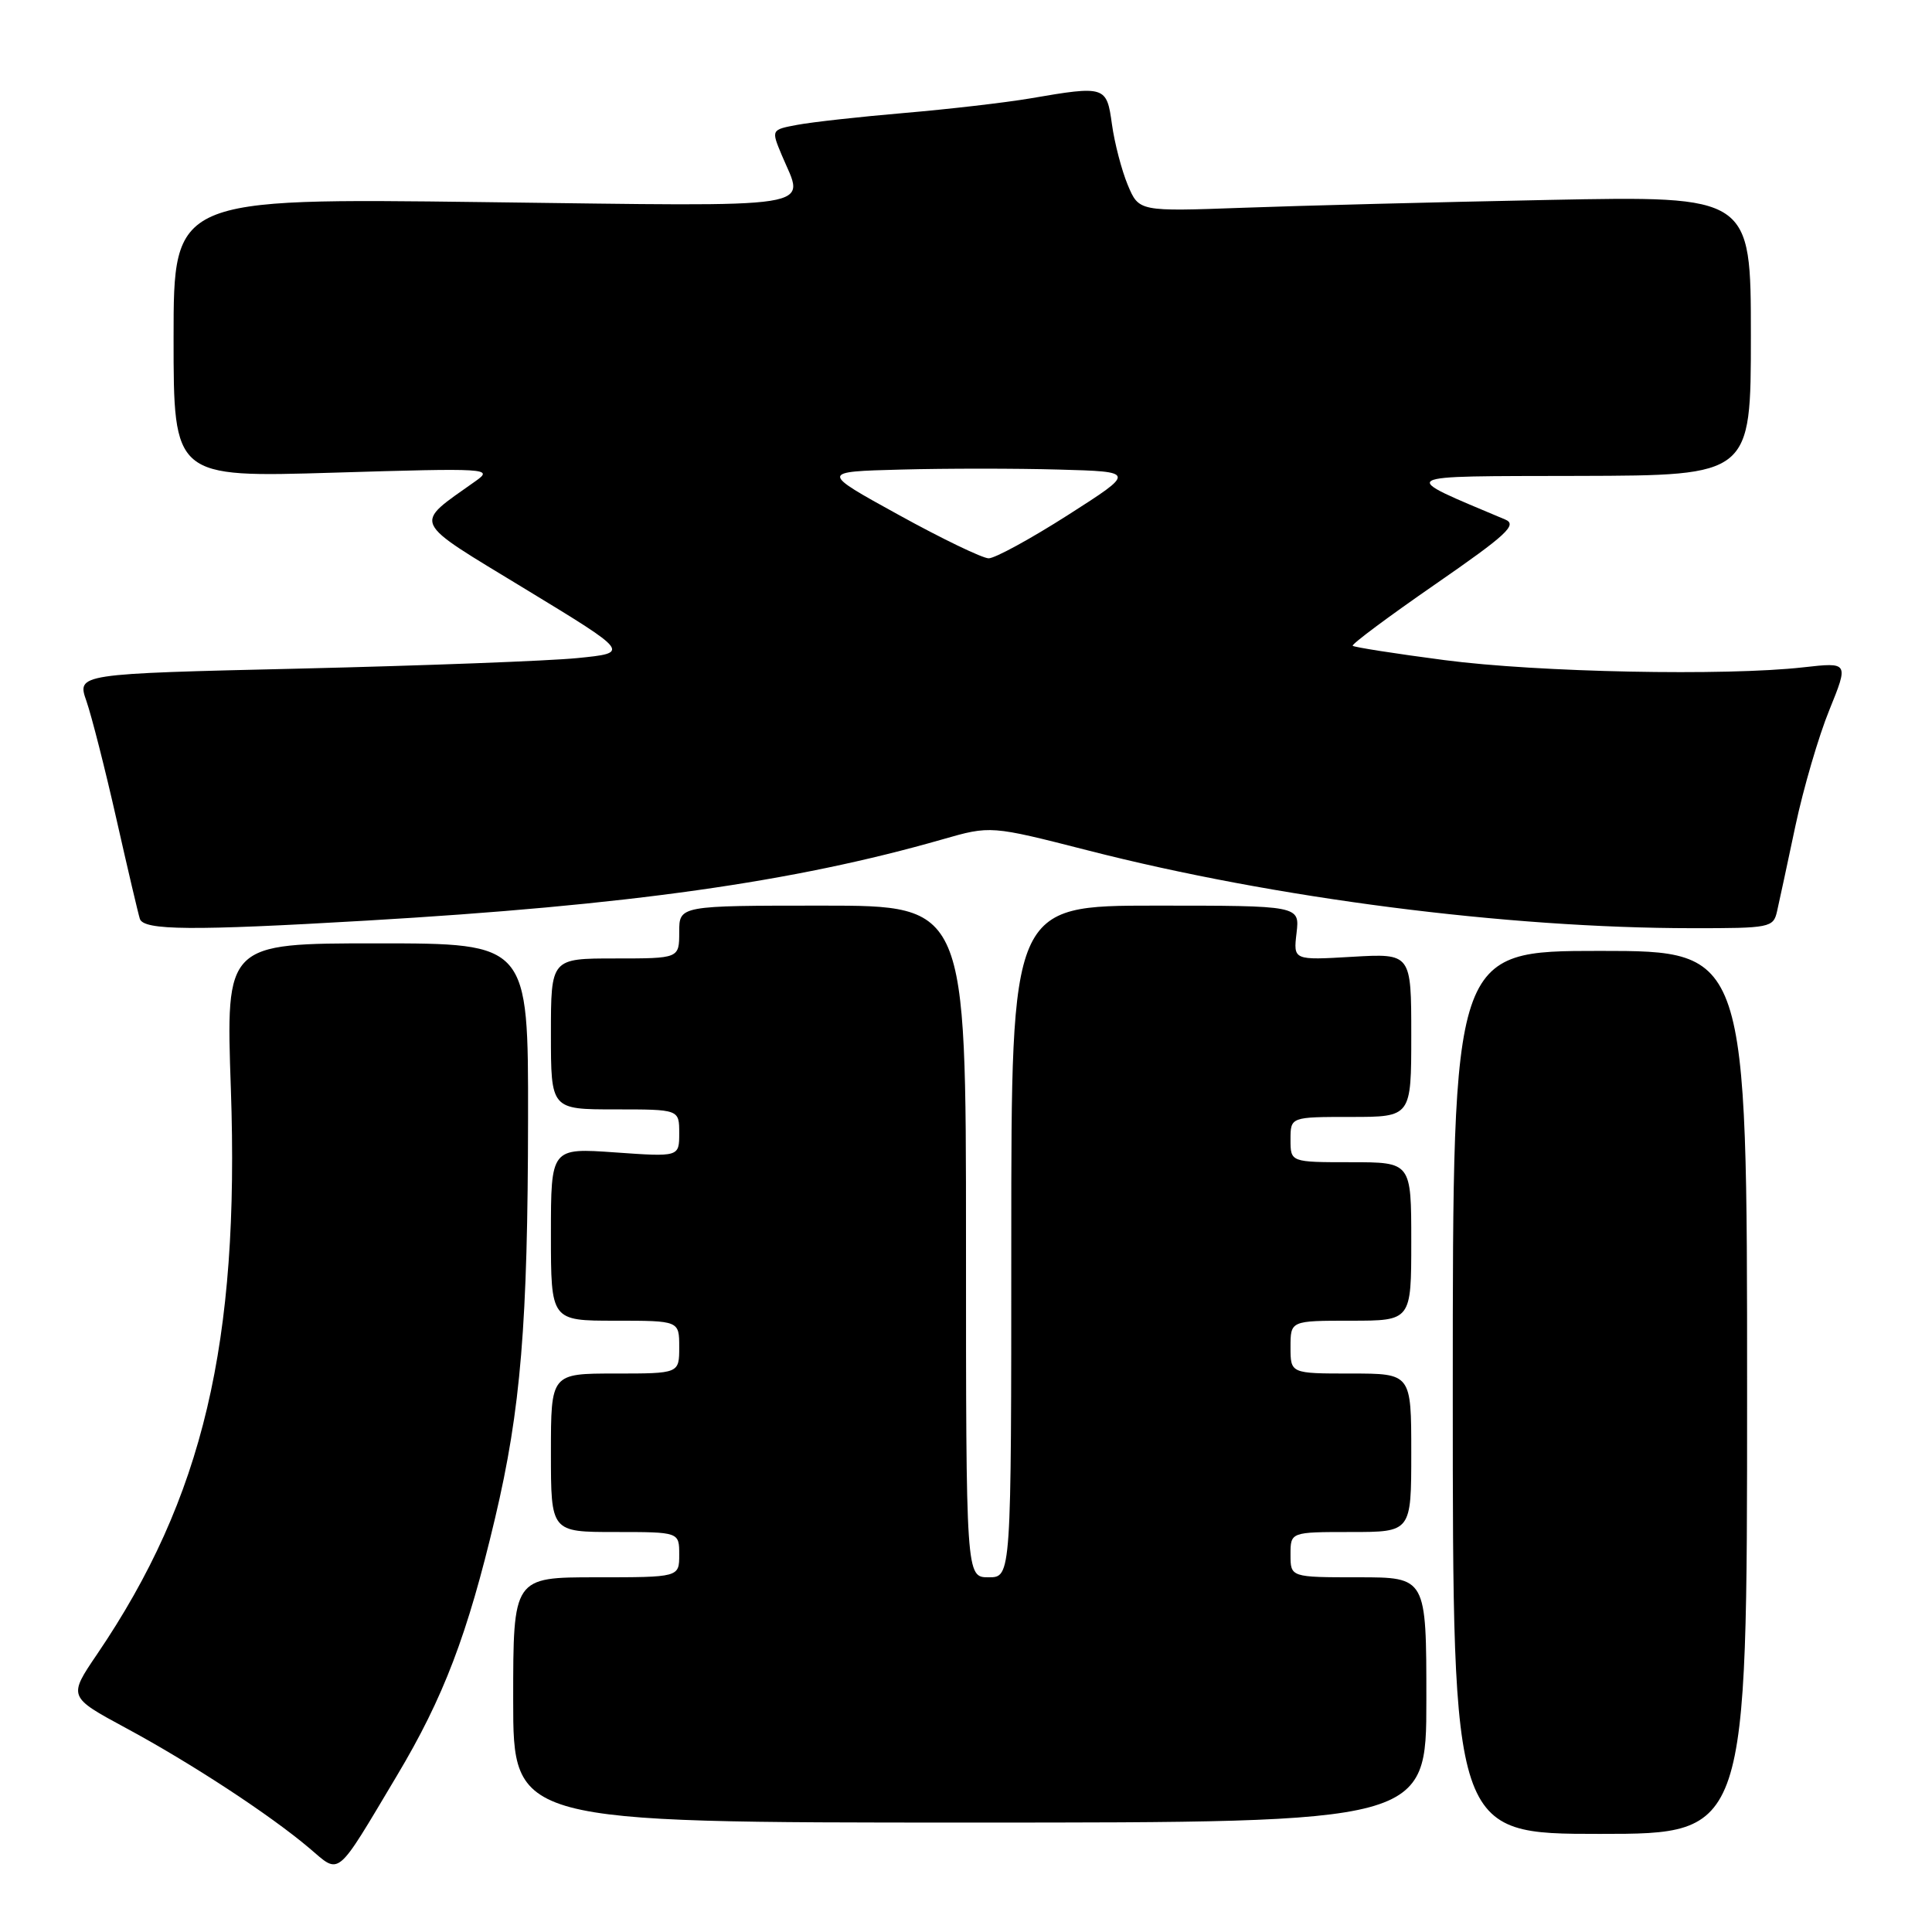 <?xml version="1.0" encoding="UTF-8" standalone="no"?>
<!DOCTYPE svg PUBLIC "-//W3C//DTD SVG 1.1//EN" "http://www.w3.org/Graphics/SVG/1.1/DTD/svg11.dtd" >
<svg xmlns="http://www.w3.org/2000/svg" xmlns:xlink="http://www.w3.org/1999/xlink" version="1.1" viewBox="0 0 256 256">
 <g >
 <path fill="currentColor"
d=" M 52.59 235.29 C 58.77 224.95 61.95 216.60 65.59 201.20 C 69.01 186.75 69.94 175.43 69.97 148.25 C 70.00 125.00 70.00 125.00 49.96 125.00 C 29.92 125.00 29.92 125.00 30.59 144.25 C 31.76 177.95 26.91 198.49 12.88 219.17 C 9.03 224.84 9.03 224.84 16.68 228.97 C 25.35 233.64 35.81 240.50 41.00 244.90 C 45.13 248.41 44.40 249.02 52.59 235.29 Z  M 231.50 184.50 C 231.50 126.00 231.50 126.00 212.00 126.00 C 192.50 126.00 192.50 126.00 192.50 184.50 C 192.50 243.00 192.50 243.00 212.00 243.00 C 231.50 243.00 231.50 243.00 231.50 184.50 Z  M 189.00 225.25 C 189.00 209.00 189.00 209.00 180.00 209.00 C 171.00 209.00 171.00 209.00 171.00 206.00 C 171.00 203.00 171.00 203.00 179.00 203.00 C 187.00 203.00 187.00 203.00 187.00 192.50 C 187.00 182.00 187.00 182.00 179.00 182.00 C 171.00 182.00 171.00 182.00 171.00 178.50 C 171.00 175.00 171.00 175.00 179.00 175.00 C 187.00 175.00 187.00 175.00 187.00 164.50 C 187.00 154.00 187.00 154.00 179.00 154.00 C 171.00 154.00 171.00 154.00 171.00 151.00 C 171.00 148.00 171.00 148.00 179.00 148.00 C 187.00 148.00 187.00 148.00 187.00 137.17 C 187.00 126.33 187.00 126.33 179.19 126.78 C 171.37 127.24 171.37 127.24 171.80 123.62 C 172.22 120.00 172.22 120.00 153.11 120.00 C 134.00 120.00 134.00 120.00 134.00 164.50 C 134.00 209.00 134.00 209.00 131.00 209.00 C 128.00 209.00 128.00 209.00 128.00 164.50 C 128.00 120.00 128.00 120.00 109.00 120.00 C 90.00 120.00 90.00 120.00 90.00 123.50 C 90.00 127.00 90.00 127.00 81.50 127.00 C 73.00 127.00 73.00 127.00 73.00 137.00 C 73.00 147.00 73.00 147.00 81.50 147.00 C 90.00 147.00 90.00 147.00 90.00 150.15 C 90.00 153.30 90.00 153.30 81.50 152.70 C 73.00 152.10 73.00 152.10 73.00 163.55 C 73.00 175.00 73.00 175.00 81.50 175.00 C 90.00 175.00 90.00 175.00 90.00 178.50 C 90.00 182.00 90.00 182.00 81.50 182.00 C 73.00 182.00 73.00 182.00 73.00 192.50 C 73.00 203.00 73.00 203.00 81.50 203.00 C 90.00 203.00 90.00 203.00 90.00 206.00 C 90.00 209.00 90.00 209.00 79.00 209.00 C 68.00 209.00 68.00 209.00 68.00 225.25 C 68.00 241.50 68.00 241.50 128.50 241.50 C 189.00 241.50 189.00 241.50 189.00 225.25 Z  M 48.50 121.99 C 83.28 119.96 105.18 116.87 124.88 111.22 C 131.26 109.39 131.26 109.39 144.18 112.69 C 168.98 119.04 199.63 122.98 224.23 122.99 C 234.54 123.00 234.98 122.91 235.47 120.75 C 235.75 119.51 236.85 114.42 237.90 109.44 C 238.96 104.46 240.98 97.54 242.40 94.07 C 244.96 87.75 244.96 87.75 238.98 88.42 C 228.68 89.59 203.77 89.09 191.42 87.47 C 184.91 86.62 179.43 85.76 179.24 85.57 C 179.05 85.38 183.96 81.72 190.15 77.44 C 199.66 70.86 201.10 69.53 199.45 68.84 C 185.07 62.77 184.48 63.12 209.25 63.06 C 232.00 63.00 232.00 63.00 232.00 44.48 C 232.00 25.96 232.00 25.96 205.25 26.49 C 190.54 26.78 172.29 27.25 164.71 27.53 C 150.91 28.03 150.91 28.03 149.43 24.50 C 148.62 22.55 147.68 18.94 147.34 16.48 C 146.64 11.39 146.47 11.33 136.50 13.04 C 133.20 13.60 125.69 14.47 119.82 14.97 C 113.95 15.47 107.58 16.18 105.66 16.54 C 102.18 17.19 102.18 17.19 103.59 20.56 C 106.63 27.83 109.67 27.35 64.00 26.78 C 23.00 26.26 23.00 26.26 23.00 44.77 C 23.00 63.27 23.00 63.27 44.25 62.63 C 64.69 62.01 65.41 62.06 63.03 63.74 C 54.69 69.68 54.24 68.70 69.62 78.06 C 83.50 86.50 83.50 86.50 76.50 87.20 C 72.65 87.58 56.16 88.20 39.84 88.59 C 10.19 89.28 10.19 89.28 11.45 92.89 C 12.14 94.88 13.93 101.90 15.42 108.50 C 16.91 115.10 18.31 121.06 18.53 121.75 C 19.03 123.29 25.42 123.34 48.50 121.99 Z  M 119.09 68.23 C 108.68 62.50 108.68 62.50 119.39 62.22 C 125.29 62.06 134.70 62.06 140.30 62.22 C 150.50 62.50 150.50 62.50 141.50 68.25 C 136.55 71.41 131.82 73.99 131.00 73.98 C 130.18 73.97 124.81 71.39 119.09 68.23 Z "/>
</g>
</svg>